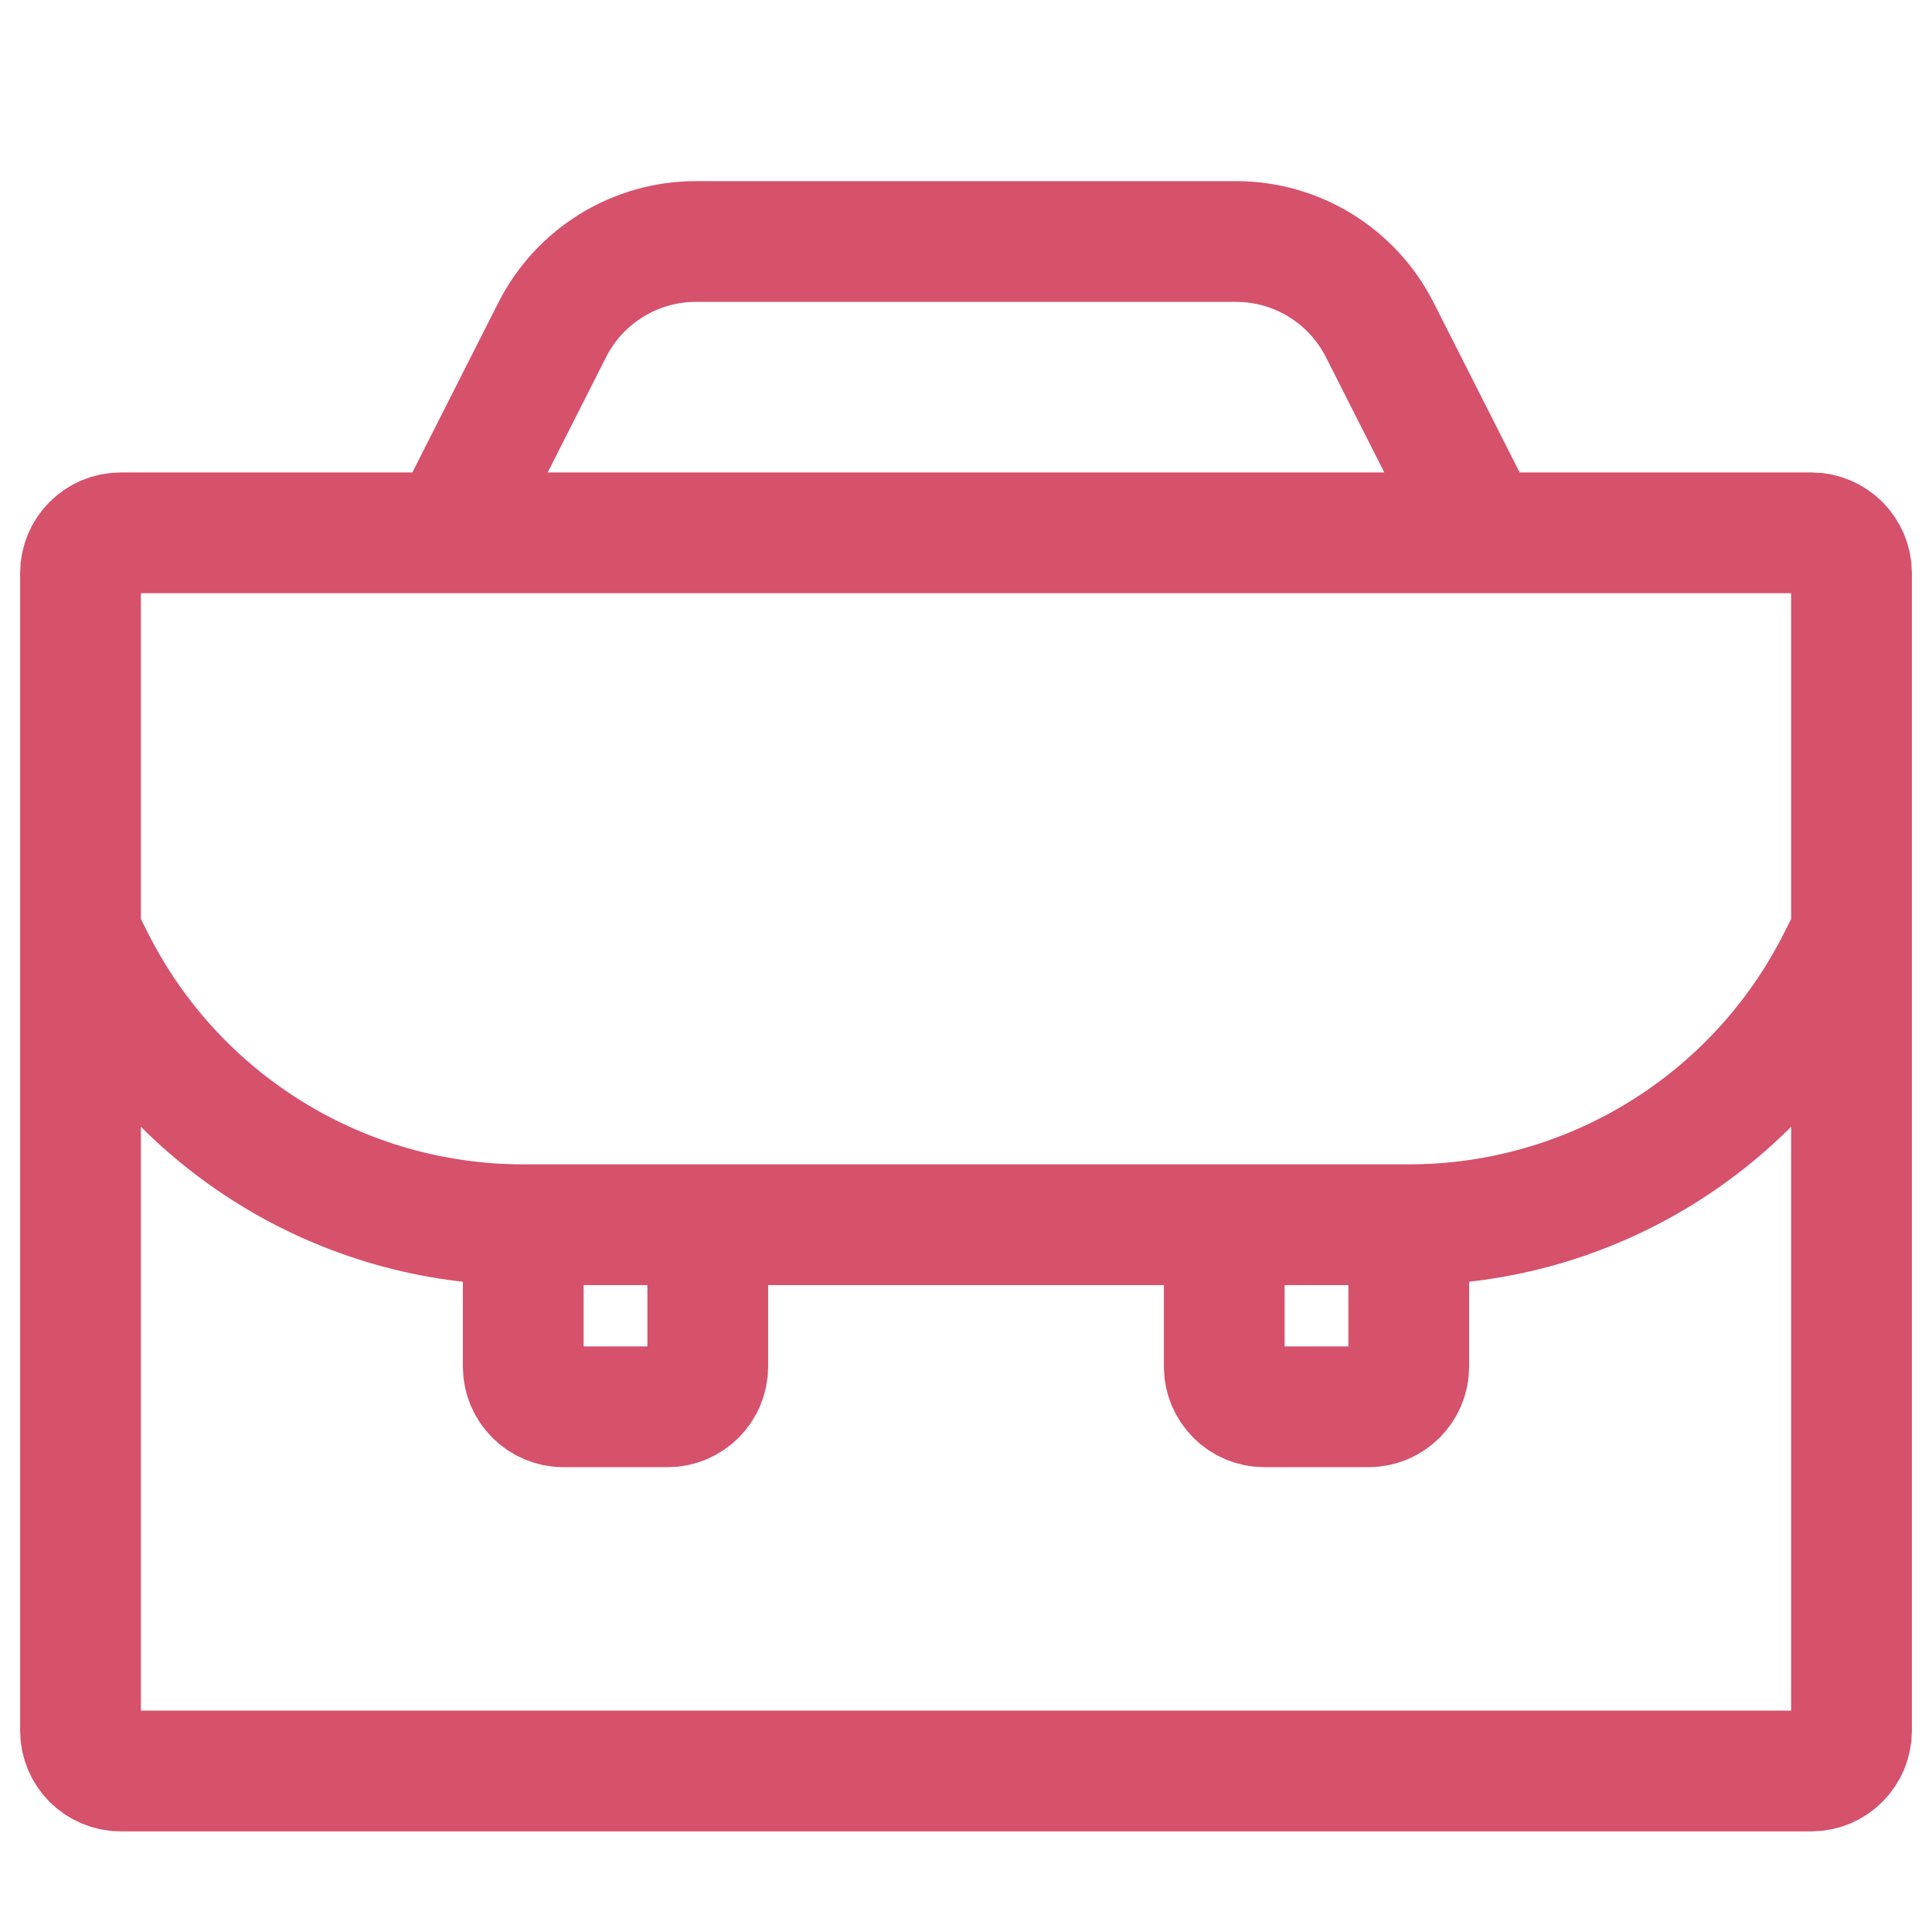 <svg width="24" height="24" viewBox="0 0 24 24" fill="none" xmlns="http://www.w3.org/2000/svg">
<path d="M1 11.595V21.5C1 21.776 1.224 22 1.5 22H22.5C22.776 22 23 21.776 23 21.5V11.595M1 11.595V7.119C1 6.843 1.224 6.619 1.5 6.619H5.583M1 11.595L1.176 11.943C2.193 13.95 4.251 15.214 6.5 15.214V15.214M23 11.595V7.119C23 6.843 22.776 6.619 22.5 6.619H18.417M23 11.595L22.824 11.943C21.807 13.95 19.749 15.214 17.5 15.214V15.214M6.5 15.214V16.976C6.5 17.252 6.724 17.476 7 17.476H8.292C8.568 17.476 8.792 17.252 8.792 16.976V15.214M6.5 15.214H8.792M8.792 15.214H15.208M17.5 15.214V16.976C17.5 17.252 17.276 17.476 17 17.476H15.708C15.432 17.476 15.208 17.252 15.208 16.976V15.214M17.5 15.214H15.208M5.583 6.619L6.861 4.096C7.202 3.424 7.892 3 8.645 3H15.354C16.108 3 16.798 3.424 17.139 4.096L18.417 6.619M5.583 6.619H18.417" stroke="#D6516B" stroke-width="1.5"/>
</svg>

